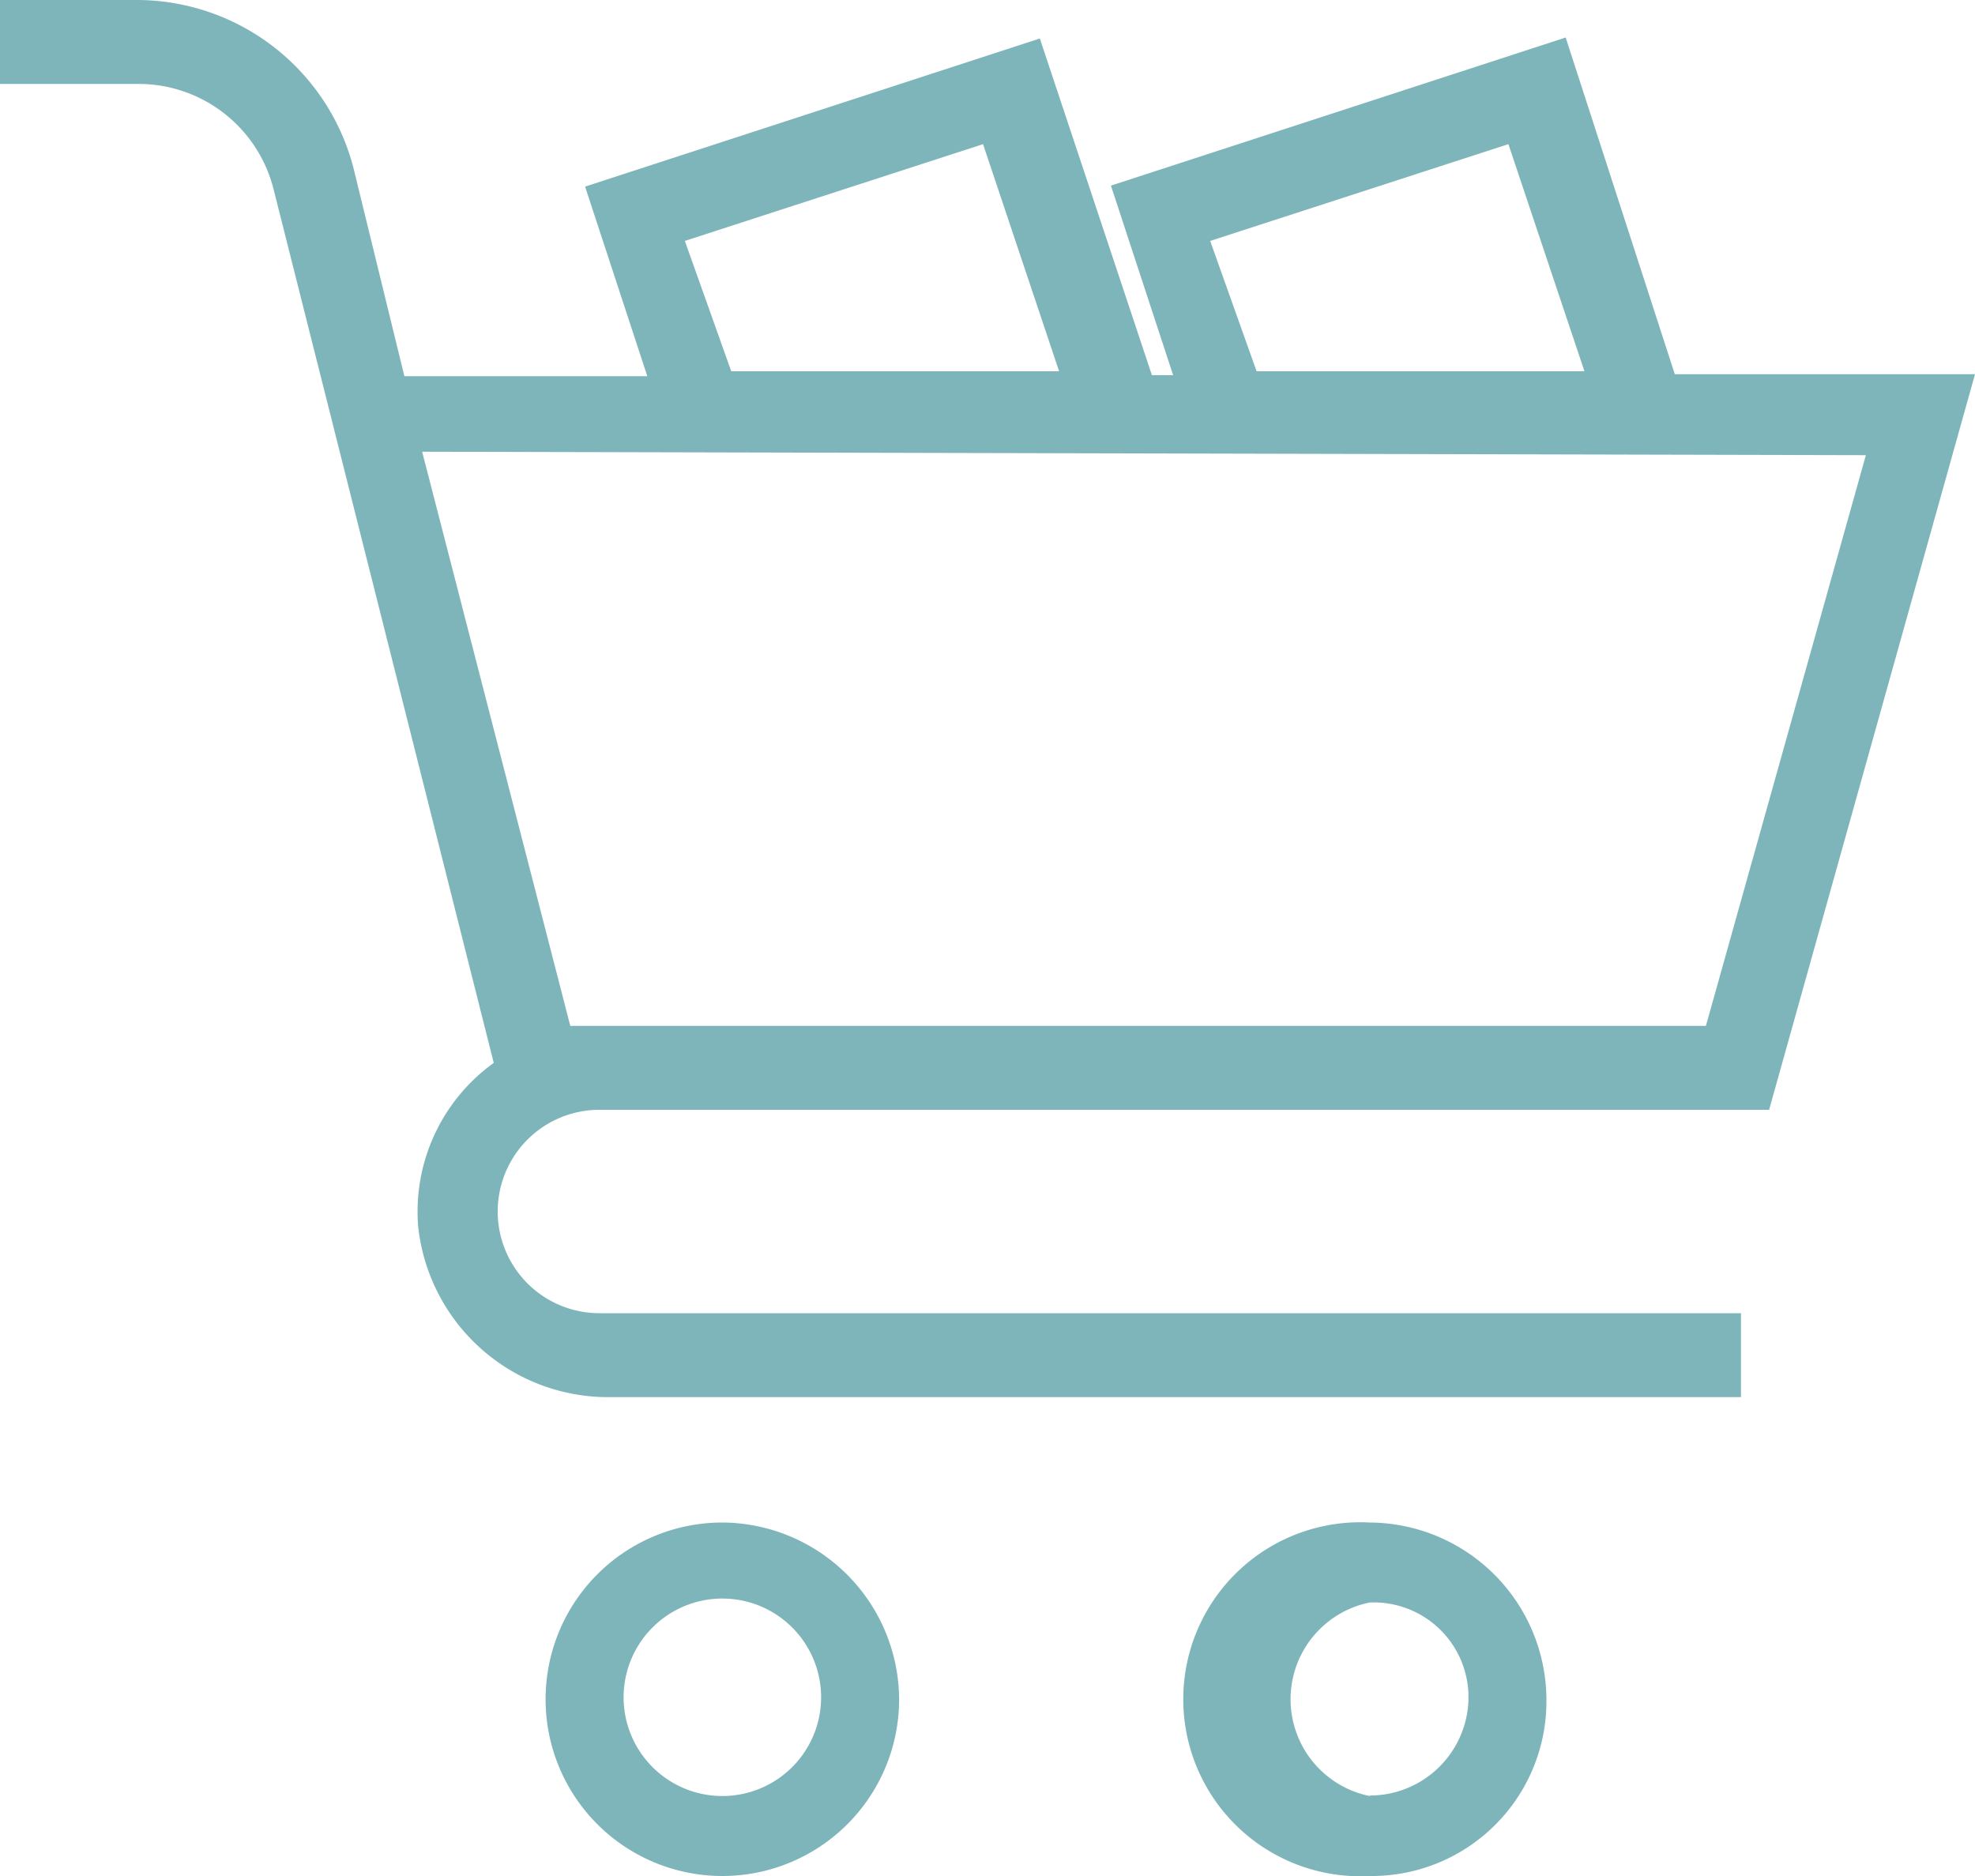 <svg id="Слой_1" data-name="Слой 1" xmlns="http://www.w3.org/2000/svg" viewBox="0 0 40 38"><defs><style>.cls-1{fill:#7db5ba;}</style></defs><title>cart</title><path class="cls-1" d="M12.14,22.48H35.83L40,7.58H33.92L31.71.76l-9.21,3L23.76,7.6h-.43L21.06.78l-9.21,3,1.26,3.84H8.19l-1-4.09A4.54,4.54,0,0,0,2.81,0H0V1.7H2.81A2.82,2.82,0,0,1,5.54,3.83L10,21.53a3.71,3.71,0,0,0-1.53,3.32,3.87,3.87,0,0,0,3.79,3.45h23V26.6H12.14a2.06,2.06,0,0,1,0-4.12ZM30.55,2.92l1.54,4.6H25.45l-.94-2.64Zm-10.64,0,1.54,4.6H14.81l-.94-2.64Zm17.88,6.3L34.55,20.78h-23l-3-11.63,29.21.07Z"/><path class="cls-1" d="M27.74,30.84A3.58,3.58,0,1,0,27.36,38h.38a3.54,3.54,0,0,0,3.58-3.5s0-.05,0-.08A3.6,3.6,0,0,0,27.74,30.84Zm0,5.54a2,2,0,0,1,0-3.92,1.92,1.92,0,0,1,2,1.84q0,.08,0,.16a2,2,0,0,1-2,1.91Z"/><path class="cls-1" d="M14.63,30.84a3.58,3.58,0,1,0,3.58,3.58h0A3.6,3.6,0,0,0,14.63,30.84Zm0,5.54a2,2,0,1,1,2-2,2,2,0,0,1-2,2Z"/></svg>